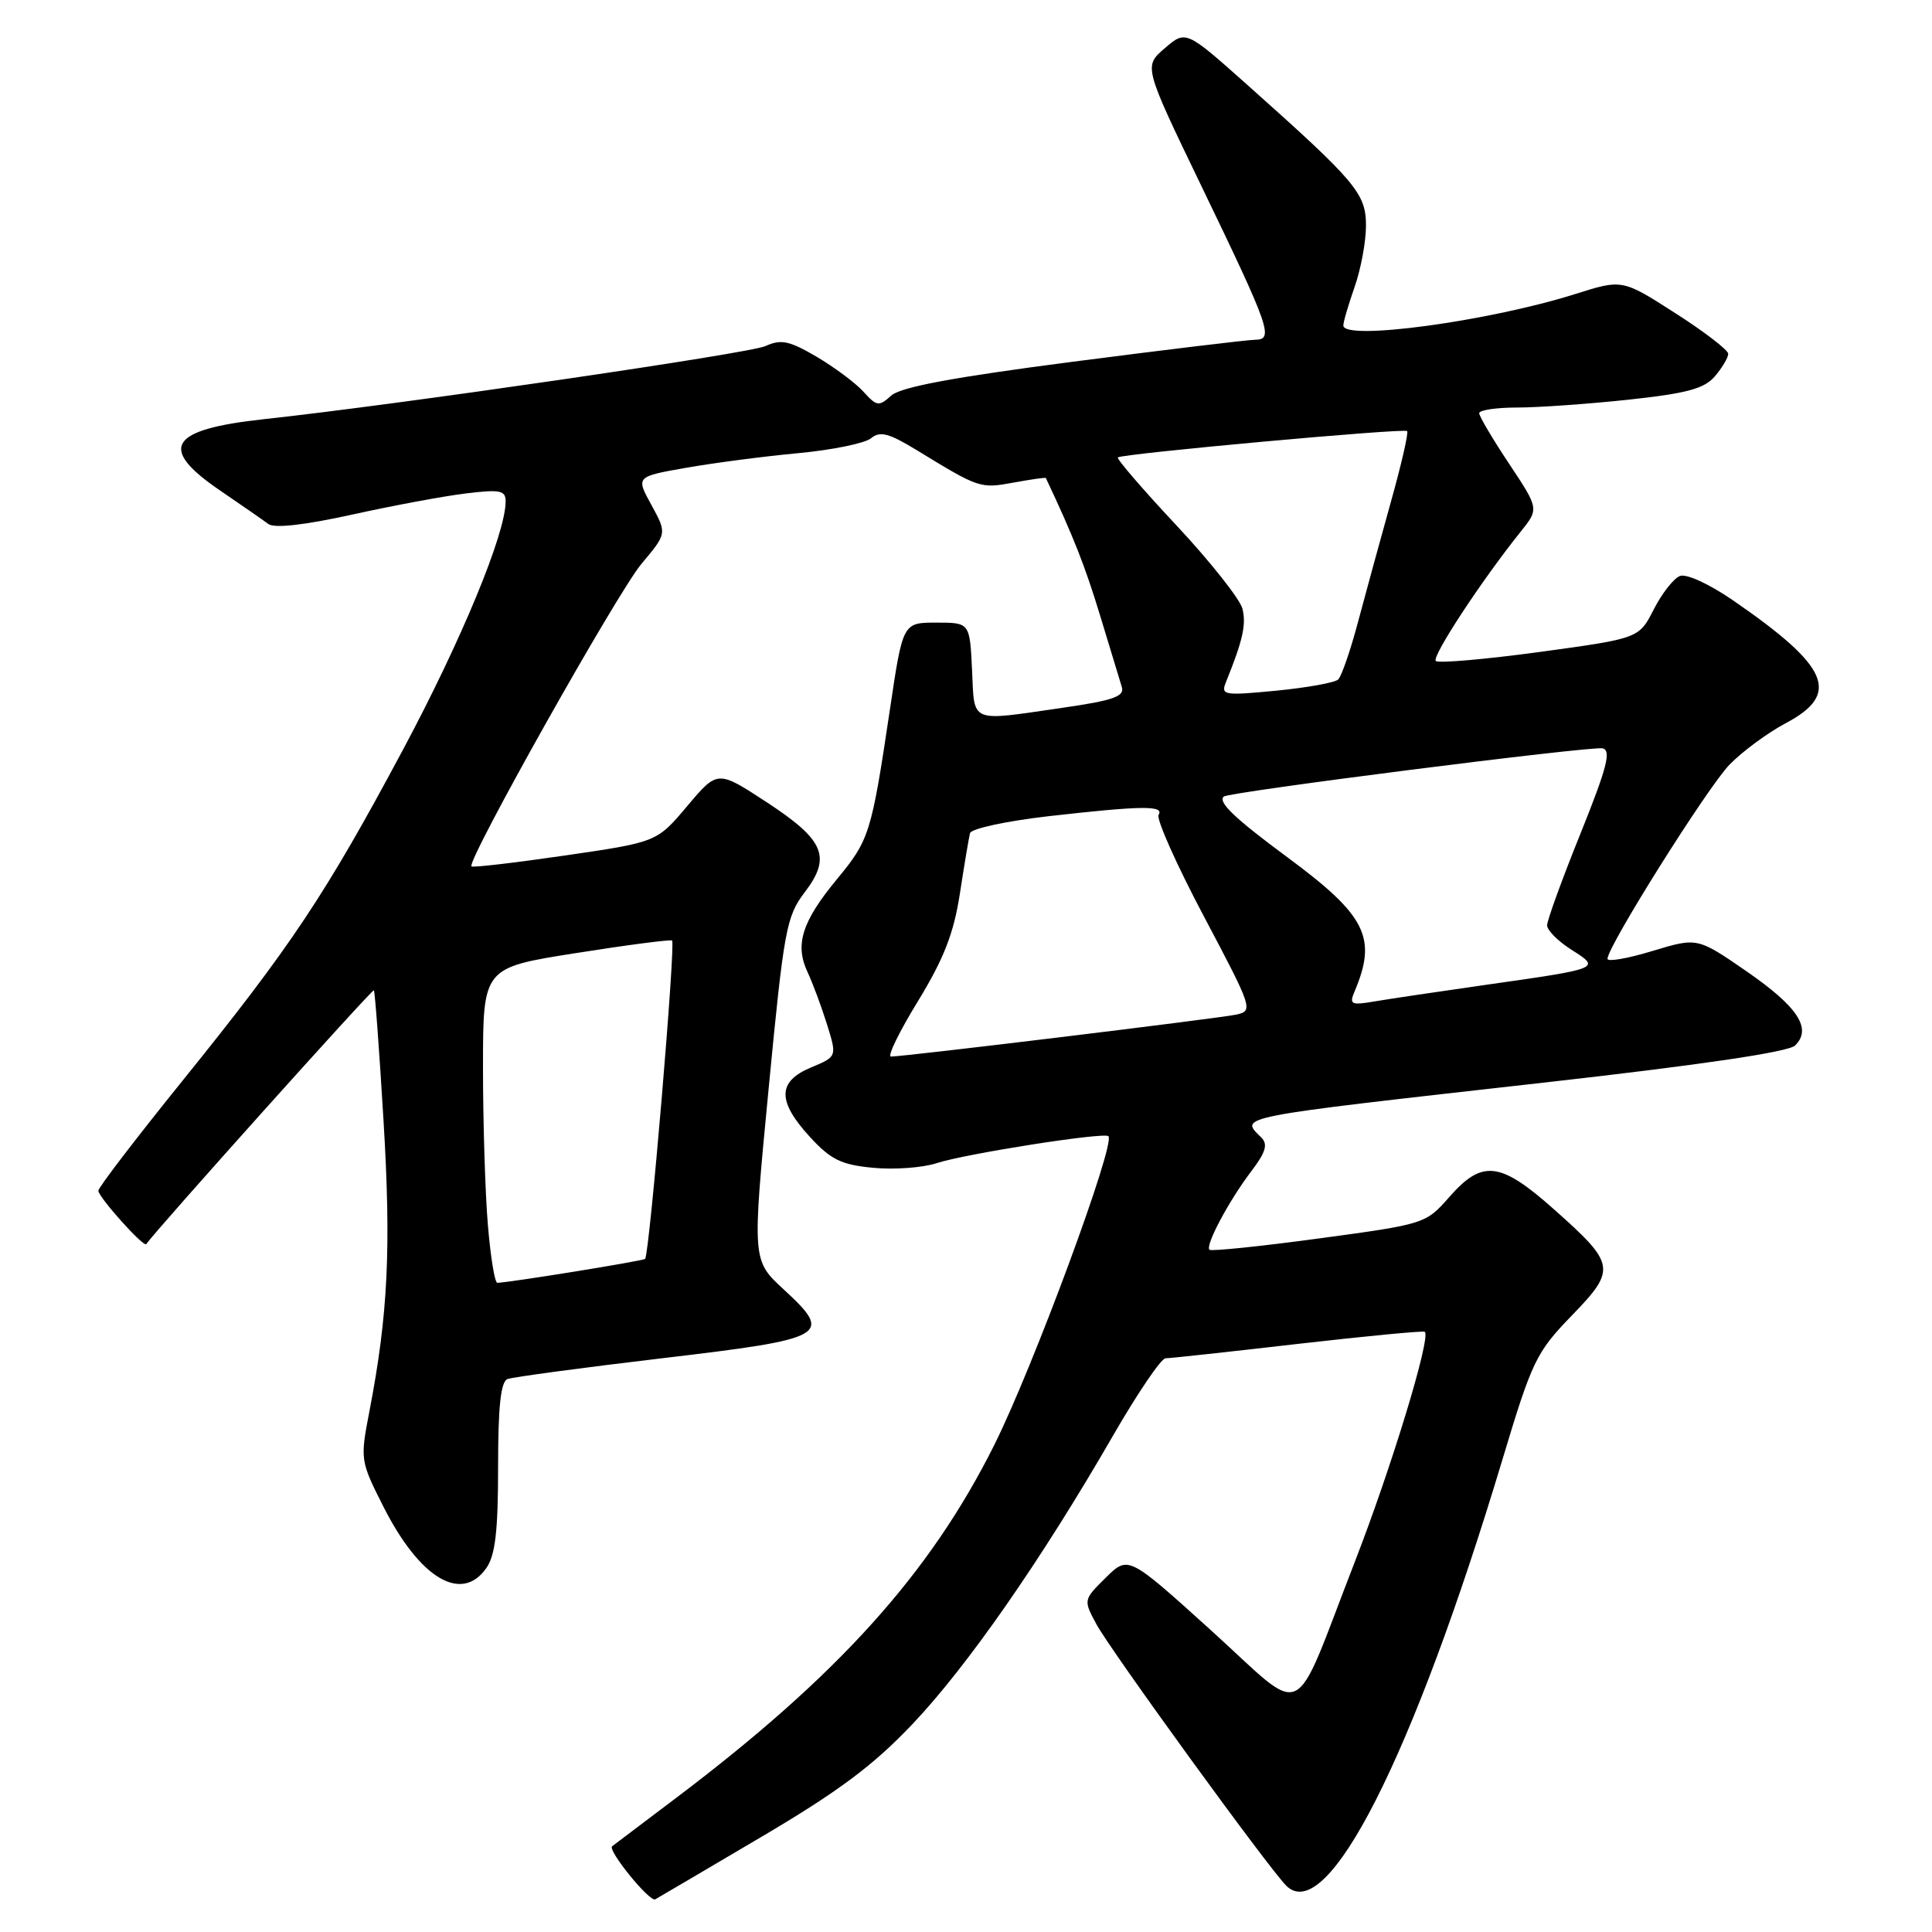 <?xml version="1.0" encoding="UTF-8" standalone="no"?>
<!DOCTYPE svg PUBLIC "-//W3C//DTD SVG 1.1//EN" "http://www.w3.org/Graphics/SVG/1.1/DTD/svg11.dtd" >
<svg xmlns="http://www.w3.org/2000/svg" xmlns:xlink="http://www.w3.org/1999/xlink" version="1.1" viewBox="0 0 256 256">
 <g >
 <path fill="currentColor"
d=" M 100.83 243.43 C 111.11 237.37 115.70 233.94 120.89 228.47 C 128.14 220.84 138.01 206.66 147.47 190.25 C 150.72 184.61 153.86 179.99 154.44 179.98 C 155.02 179.98 162.93 179.12 172.00 178.07 C 181.07 177.03 188.64 176.31 188.80 176.47 C 189.61 177.27 184.39 194.42 179.52 206.95 C 171.04 228.78 173.34 227.68 160.48 216.04 C 149.50 206.11 149.50 206.11 146.52 209.05 C 143.54 212.00 143.54 212.00 145.30 215.25 C 147.21 218.77 168.06 247.49 170.43 249.86 C 175.84 255.27 187.20 232.88 199.05 193.50 C 203.00 180.34 203.55 179.19 208.23 174.36 C 214.21 168.19 214.10 167.52 205.92 160.25 C 198.79 153.91 196.42 153.62 192.05 158.60 C 188.91 162.17 188.81 162.20 174.78 164.10 C 167.02 165.15 160.49 165.82 160.26 165.60 C 159.68 165.02 162.83 159.11 165.80 155.20 C 167.70 152.71 168.03 151.63 167.15 150.75 C 164.29 147.89 163.02 148.13 204.50 143.46 C 225.28 141.12 236.97 139.40 237.85 138.54 C 240.14 136.31 238.24 133.41 231.42 128.70 C 224.91 124.21 224.91 124.21 218.96 126.01 C 215.68 127.01 213.00 127.47 213.00 127.05 C 213.00 125.41 226.24 104.35 229.16 101.33 C 230.86 99.58 234.22 97.10 236.63 95.82 C 243.94 91.94 242.40 88.34 229.65 79.56 C 226.50 77.39 223.46 75.99 222.60 76.32 C 221.77 76.64 220.21 78.63 219.13 80.75 C 217.17 84.59 217.17 84.59 204.01 86.39 C 196.77 87.37 190.58 87.91 190.25 87.58 C 189.68 87.02 196.33 76.89 201.49 70.46 C 203.93 67.42 203.93 67.42 199.97 61.46 C 197.79 58.18 196.00 55.16 196.00 54.75 C 196.00 54.34 198.27 54.00 201.04 54.00 C 203.81 54.00 210.45 53.53 215.79 52.96 C 223.56 52.12 225.85 51.50 227.25 49.84 C 228.21 48.71 229.00 47.38 229.00 46.88 C 229.00 46.39 225.84 43.96 221.98 41.49 C 214.96 36.99 214.96 36.99 208.73 38.96 C 197.31 42.57 178.00 45.19 178.00 43.13 C 178.00 42.64 178.68 40.34 179.50 38.00 C 180.32 35.66 181.00 32.02 181.00 29.92 C 181.00 25.63 179.73 24.13 165.27 11.24 C 157.13 3.99 157.13 3.99 154.34 6.39 C 151.54 8.79 151.54 8.79 159.19 24.65 C 168.30 43.53 168.81 44.99 166.32 45.02 C 165.32 45.03 154.45 46.34 142.17 47.93 C 126.35 49.98 119.33 51.29 118.09 52.42 C 116.46 53.89 116.17 53.85 114.41 51.90 C 113.36 50.74 110.56 48.66 108.19 47.26 C 104.57 45.14 103.48 44.92 101.42 45.86 C 99.26 46.84 52.91 53.60 35.00 55.54 C 22.39 56.91 20.88 59.35 29.17 65.00 C 31.99 66.92 34.87 68.92 35.55 69.43 C 36.35 70.03 40.33 69.58 46.65 68.19 C 52.07 66.99 58.86 65.73 61.75 65.38 C 66.28 64.83 67.00 64.98 67.00 66.44 C 67.00 70.70 61.15 84.84 53.37 99.39 C 43.10 118.59 38.59 125.36 24.12 143.28 C 18.01 150.85 13.01 157.38 13.03 157.78 C 13.07 158.66 19.05 165.33 19.38 164.85 C 20.61 163.04 49.34 131.01 49.54 131.22 C 49.68 131.37 50.26 139.15 50.82 148.50 C 51.84 165.43 51.42 174.18 48.95 187.00 C 47.71 193.42 47.74 193.58 50.81 199.65 C 55.63 209.17 61.16 212.46 64.44 207.78 C 65.63 206.09 66.00 202.88 66.00 194.38 C 66.00 186.35 66.35 183.08 67.25 182.73 C 67.94 182.47 77.15 181.23 87.70 179.98 C 109.72 177.38 110.46 176.96 103.85 170.86 C 99.66 167.00 99.66 167.00 101.84 144.33 C 103.87 123.20 104.20 121.43 106.60 118.27 C 110.21 113.55 109.27 111.32 101.55 106.27 C 95.08 102.04 95.08 102.04 91.06 106.81 C 87.04 111.58 87.04 111.58 74.92 113.35 C 68.24 114.32 62.64 114.98 62.47 114.80 C 61.79 114.13 81.80 78.53 84.99 74.72 C 88.38 70.69 88.38 70.69 86.32 66.92 C 84.25 63.16 84.25 63.16 90.88 61.99 C 94.52 61.35 101.20 60.47 105.73 60.05 C 110.25 59.63 114.61 58.74 115.42 58.07 C 116.61 57.08 117.77 57.39 121.51 59.67 C 129.75 64.71 129.88 64.75 134.28 63.95 C 136.60 63.52 138.53 63.25 138.58 63.34 C 142.20 71.01 143.76 74.96 145.75 81.50 C 147.08 85.90 148.39 90.19 148.65 91.04 C 149.03 92.28 147.50 92.82 140.76 93.79 C 128.33 95.59 129.14 95.93 128.80 88.75 C 128.50 82.50 128.50 82.50 124.07 82.50 C 119.63 82.50 119.63 82.50 117.92 94.00 C 115.46 110.49 115.20 111.29 110.88 116.52 C 106.26 122.11 105.29 125.19 107.01 128.82 C 107.70 130.30 108.86 133.42 109.59 135.76 C 110.91 140.01 110.91 140.01 107.45 141.45 C 103.01 143.31 102.97 145.90 107.31 150.64 C 110.08 153.66 111.46 154.34 115.70 154.74 C 118.48 155.01 122.28 154.73 124.13 154.12 C 127.92 152.88 146.30 149.99 146.87 150.55 C 147.86 151.51 136.89 181.18 131.73 191.50 C 123.21 208.54 110.99 222.08 89.50 238.30 C 85.10 241.62 81.32 244.47 81.11 244.64 C 80.46 245.15 86.08 252.07 86.82 251.67 C 87.19 251.47 93.50 247.76 100.83 243.43 Z  M 64.65 162.35 C 64.29 158.14 64.00 148.74 64.00 141.46 C 64.00 128.23 64.00 128.23 76.25 126.30 C 82.99 125.23 88.75 124.48 89.05 124.62 C 89.56 124.85 86.07 166.13 85.48 166.81 C 85.26 167.07 67.61 169.93 65.90 169.98 C 65.56 169.99 65.00 166.56 64.65 162.35 Z  M 121.64 132.65 C 125.07 127.03 126.38 123.67 127.19 118.40 C 127.77 114.60 128.38 111.01 128.53 110.40 C 128.69 109.80 133.36 108.79 138.95 108.15 C 151.30 106.75 154.30 106.71 153.52 107.97 C 153.19 108.51 155.89 114.57 159.53 121.44 C 165.98 133.63 166.08 133.94 163.82 134.44 C 161.56 134.93 119.86 140.00 118.05 140.00 C 117.55 140.00 119.16 136.69 121.64 132.65 Z  M 179.48 131.39 C 182.51 124.26 181.05 121.33 170.61 113.61 C 163.61 108.44 161.35 106.28 162.15 105.55 C 162.81 104.94 210.87 98.83 212.35 99.16 C 213.53 99.43 212.94 101.71 209.42 110.46 C 206.99 116.48 205.00 121.95 205.00 122.61 C 205.00 123.27 206.45 124.72 208.23 125.85 C 212.14 128.32 212.12 128.33 197.00 130.48 C 190.68 131.38 183.96 132.38 182.09 132.70 C 179.03 133.22 178.76 133.09 179.48 131.39 Z  M 162.45 90.37 C 164.69 84.83 165.15 82.75 164.63 80.66 C 164.31 79.39 160.38 74.43 155.90 69.63 C 151.41 64.84 147.92 60.78 148.12 60.61 C 148.74 60.11 186.05 56.71 186.45 57.12 C 186.66 57.33 185.69 61.55 184.30 66.50 C 182.92 71.45 180.96 78.60 179.95 82.39 C 178.95 86.17 177.76 89.62 177.31 90.04 C 176.87 90.46 173.17 91.12 169.10 91.52 C 162.13 92.19 161.74 92.12 162.45 90.37 Z "/>
</g>
</svg>